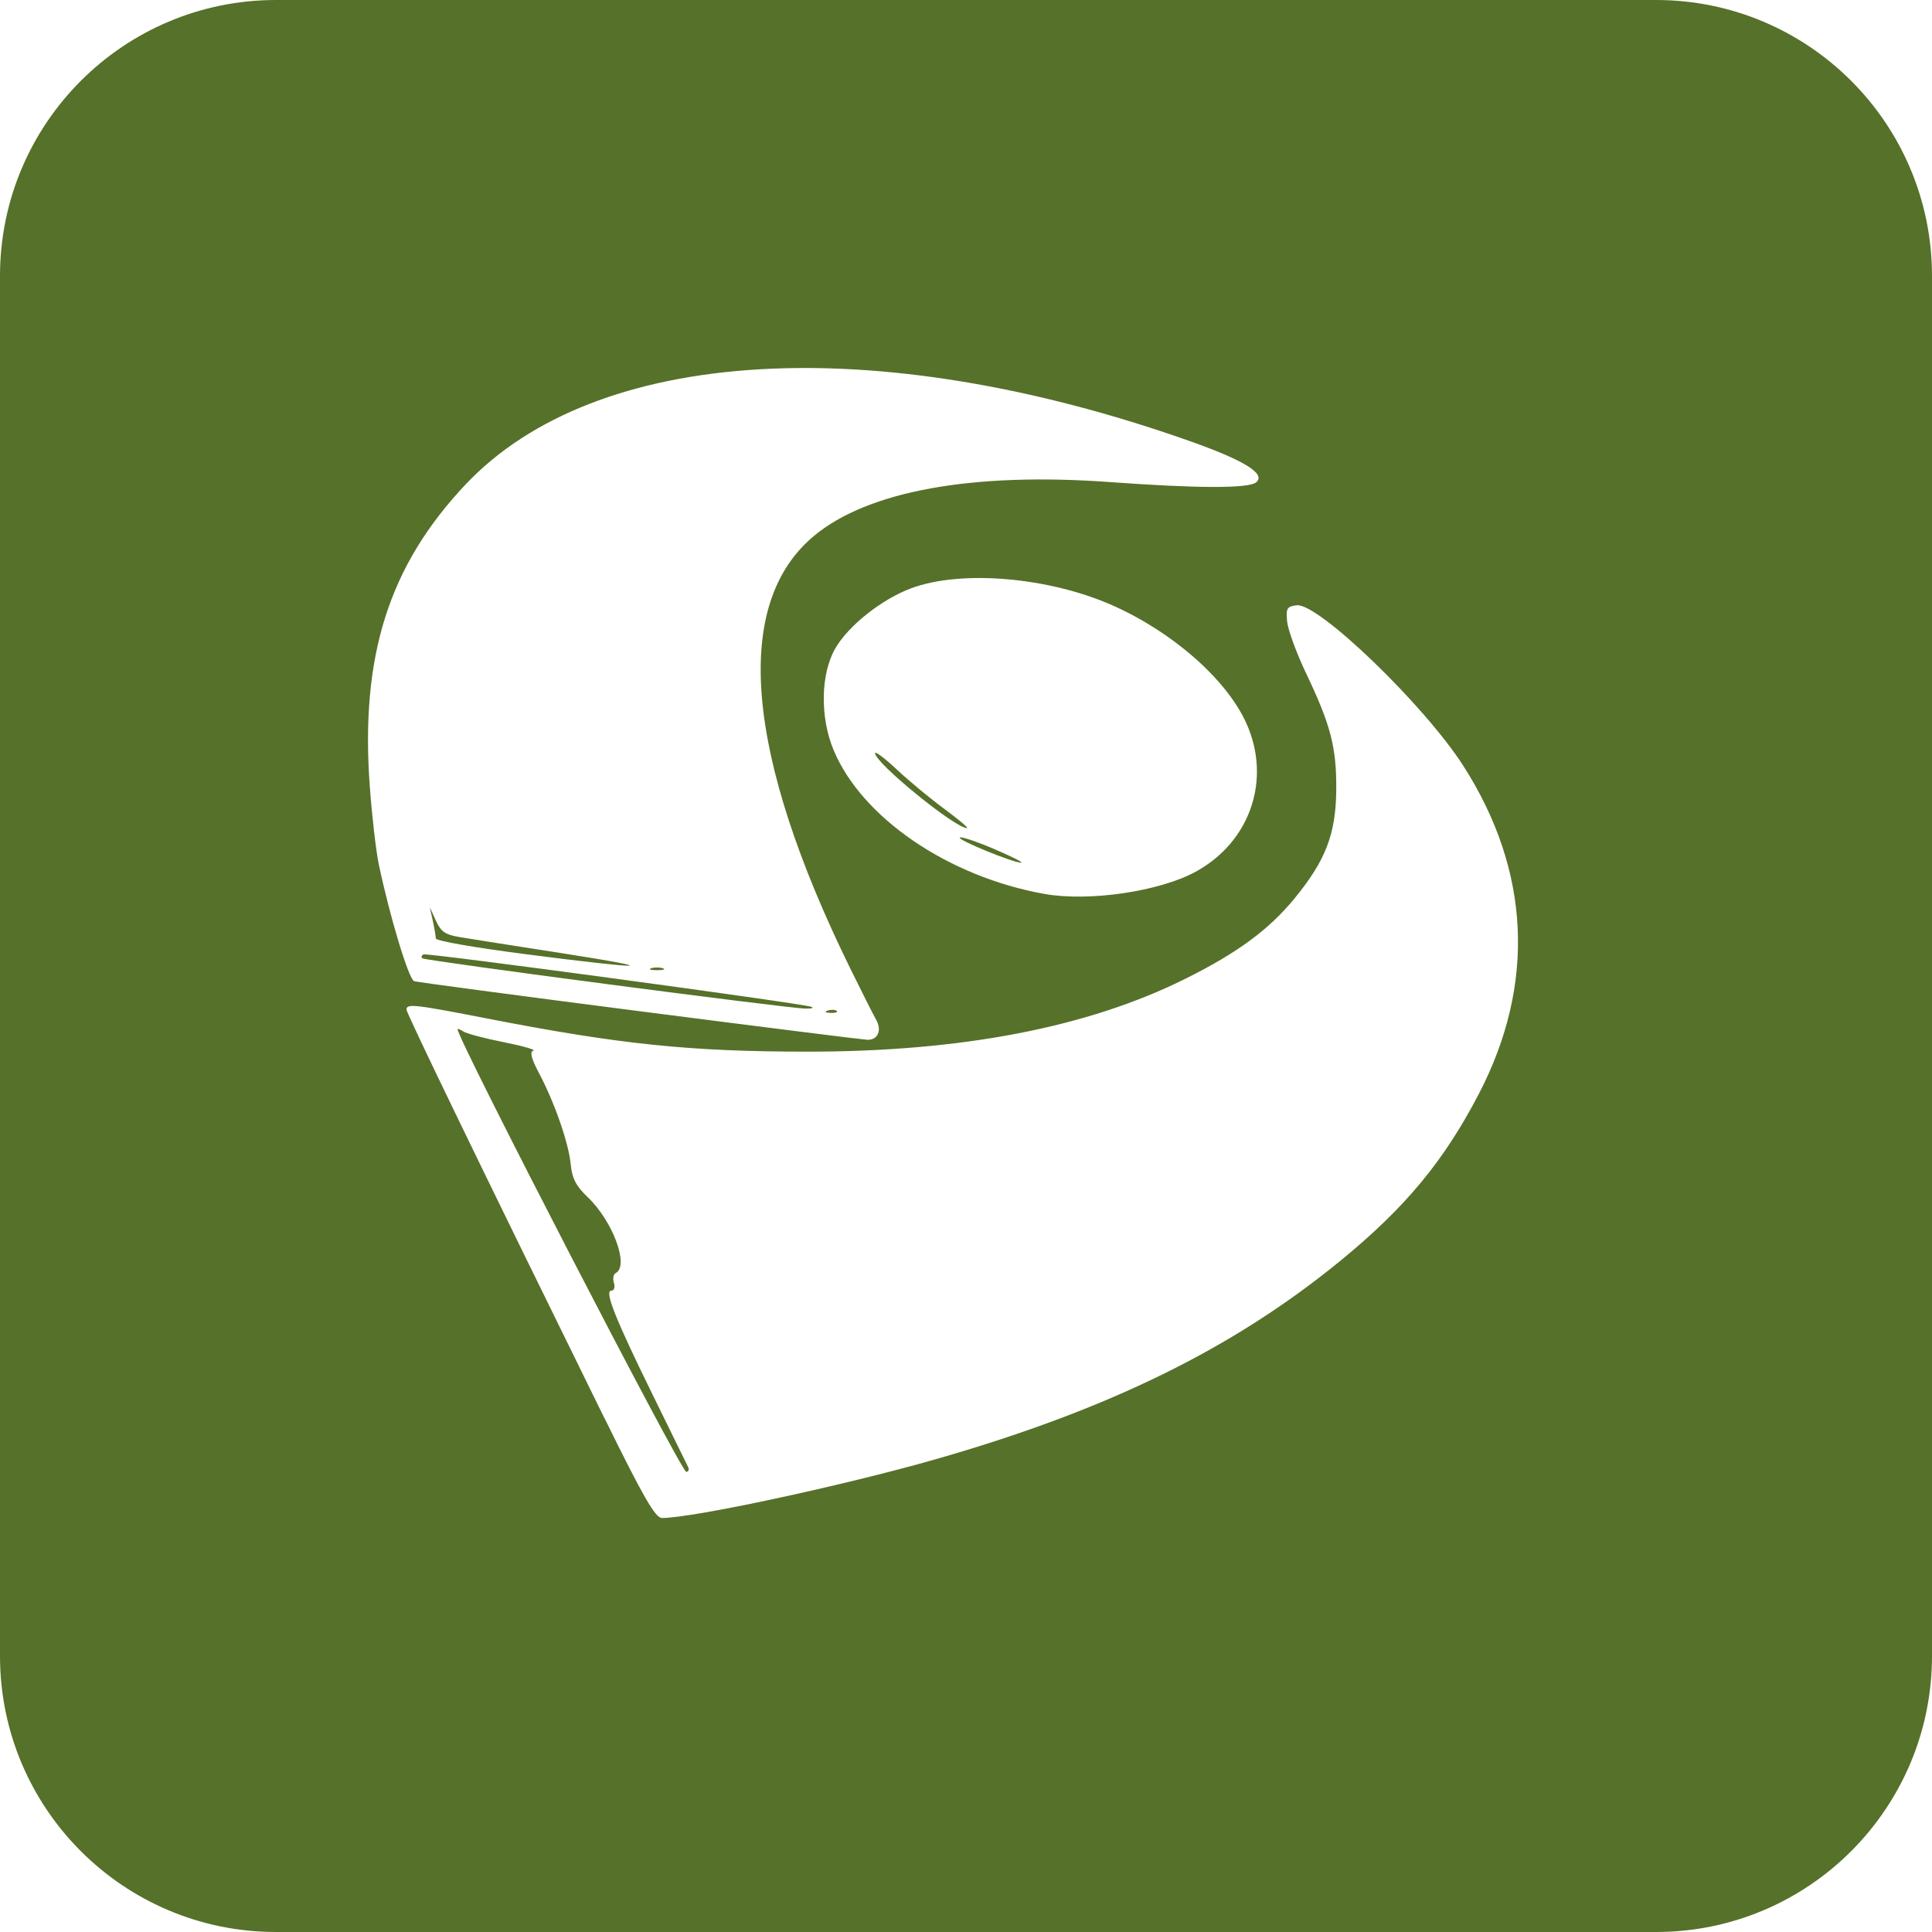 <svg width="42" height="42" viewBox="0 0 42 42" fill="none" xmlns="http://www.w3.org/2000/svg">
<path fill-rule="evenodd" clip-rule="evenodd" d="M6 0C2.686 0 0 2.686 0 6V36C0 39.314 2.686 42 6 42H36C39.314 42 42 39.314 42 36V6C42 2.686 39.314 0 36 0H6ZM8.837 21.948C8.837 22.03 10.444 25.349 13.146 30.843L13.148 30.842C13.98 32.537 14.247 33 14.389 33C15.061 33 18.32 32.3 20.336 31.724C24.089 30.65 26.806 29.318 29.144 27.404C30.551 26.252 31.391 25.239 32.152 23.774C33.389 21.39 33.271 18.924 31.809 16.645C30.96 15.323 28.657 13.103 28.19 13.158C27.977 13.183 27.953 13.224 27.981 13.512C27.999 13.69 28.184 14.199 28.396 14.643C28.931 15.765 29.055 16.249 29.049 17.166C29.041 18.131 28.821 18.704 28.138 19.536C27.583 20.211 26.906 20.71 25.78 21.272C23.652 22.334 20.912 22.863 17.548 22.862C15.005 22.861 13.48 22.704 10.625 22.148C9.002 21.832 8.837 21.813 8.837 21.948ZM14.637 31.236C14.817 31.602 14.942 31.857 14.959 31.891C14.987 31.949 14.969 31.996 14.918 31.996C14.806 31.996 9.947 22.593 9.947 22.375C9.947 22.356 10.004 22.379 10.073 22.424C10.143 22.469 10.539 22.575 10.955 22.657C11.371 22.74 11.658 22.823 11.594 22.841C11.513 22.863 11.55 23.012 11.713 23.32C12.053 23.958 12.364 24.852 12.407 25.313C12.435 25.614 12.523 25.784 12.768 26.017C13.321 26.54 13.686 27.521 13.384 27.676C13.334 27.702 13.317 27.798 13.346 27.89C13.374 27.982 13.351 28.058 13.291 28.058C13.133 28.058 13.366 28.645 14.189 30.322C14.353 30.657 14.509 30.975 14.637 31.236ZM9.003 21.33C9.071 21.351 11.274 21.645 13.898 21.982C16.523 22.32 18.751 22.599 18.85 22.604C19.082 22.615 19.179 22.399 19.046 22.167C18.988 22.066 18.737 21.569 18.488 21.062C16.188 16.377 15.916 13.129 17.699 11.647C18.871 10.674 21.144 10.262 24.129 10.48C26.039 10.619 27.144 10.621 27.308 10.486C27.528 10.302 27.052 10.008 25.851 9.584C19.014 7.172 12.954 7.536 10.124 10.529C8.452 12.298 7.828 14.265 8.04 17.111C8.087 17.748 8.174 18.502 8.234 18.787C8.469 19.911 8.886 21.292 9.003 21.33ZM17.995 21.968C18.068 21.945 18.155 21.948 18.189 21.975C18.222 22.004 18.163 22.023 18.056 22.02C17.939 22.015 17.915 21.995 17.995 21.968ZM9.208 20.748C9.289 20.71 17.395 21.806 17.638 21.887L17.637 21.888C17.705 21.911 17.648 21.928 17.509 21.926C17.13 21.921 9.246 20.887 9.182 20.833C9.151 20.808 9.163 20.77 9.208 20.748ZM14.157 21.049C14.226 21.026 14.34 21.026 14.409 21.049H14.41C14.479 21.073 14.422 21.091 14.284 21.091C14.144 21.091 14.088 21.073 14.157 21.049ZM10.005 20.374C10.223 20.41 11.217 20.567 12.216 20.722C14.475 21.074 14.074 21.085 11.45 20.746C10.29 20.596 9.475 20.453 9.474 20.4C9.473 20.349 9.444 20.176 9.408 20.015L9.343 19.721L9.476 20.015C9.588 20.258 9.677 20.319 10.005 20.374ZM18.117 16.295C18.726 17.77 20.609 19.059 22.704 19.433C23.672 19.606 25.205 19.381 25.994 18.95C27.184 18.3 27.647 16.937 27.091 15.715C26.658 14.764 25.494 13.74 24.18 13.158C22.796 12.545 20.896 12.384 19.812 12.787C19.16 13.03 18.433 13.609 18.151 14.109C17.84 14.662 17.826 15.587 18.117 16.295ZM20.865 18.207C20.895 18.182 21.231 18.294 21.61 18.456C21.99 18.618 22.256 18.752 22.2 18.754C22.036 18.761 20.805 18.256 20.865 18.207ZM19.503 16.735C19.765 16.981 20.23 17.366 20.536 17.59H20.535C20.84 17.815 21.06 18 21.023 18.002C20.773 18.011 19.02 16.584 19.023 16.372C19.024 16.326 19.24 16.488 19.503 16.735Z" fill="#567129"/>
</svg>
